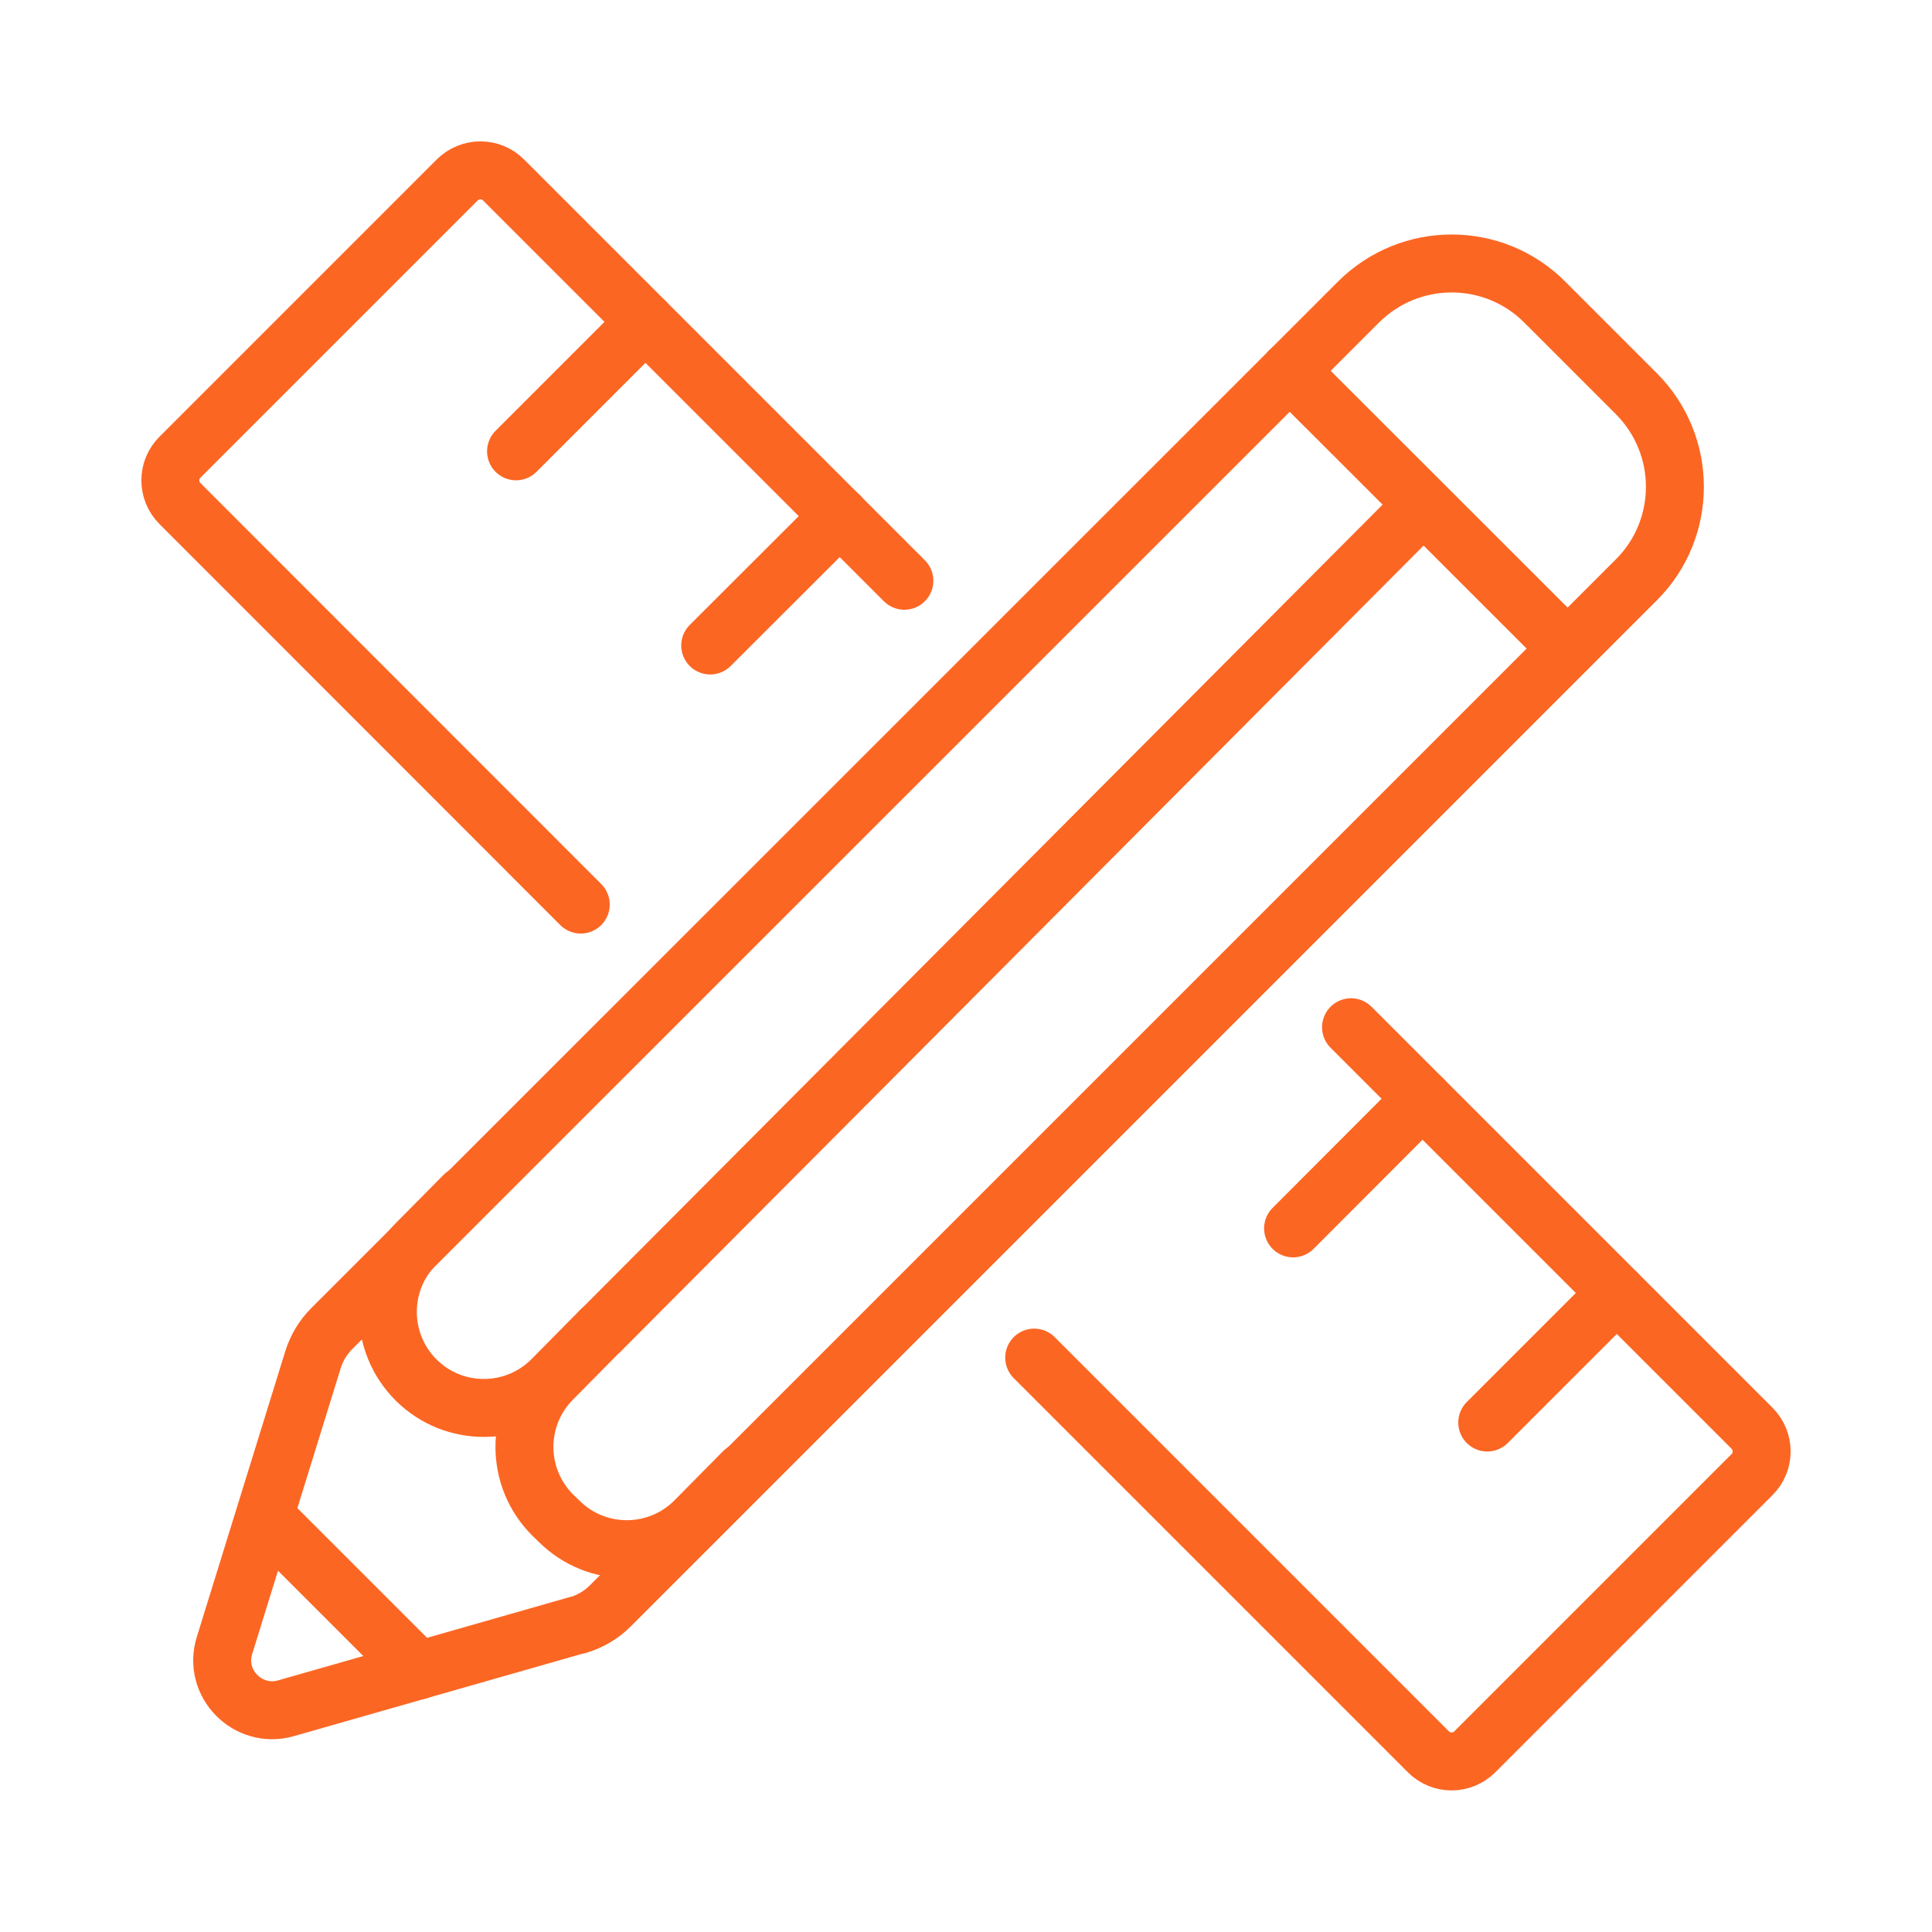 <?xml version="1.0" encoding="UTF-8"?> <svg xmlns="http://www.w3.org/2000/svg" id="Warstwa_1" data-name="Warstwa 1" viewBox="0 0 100 100"><defs><style> .cls-1 { fill: none; stroke: #fc6623; stroke-linecap: round; stroke-linejoin: round; stroke-width: 3px; } </style></defs><g><path class="cls-1" d="M29.89,84.11l-15.09,4.31c-1.97.56-3.79-1.29-3.18-3.25l4.58-14.79c.19-.61.52-1.16.97-1.61L70.31,15.64c2.67-2.67,6.99-2.67,9.65,0l4.73,4.73c2.67,2.67,2.67,6.99,0,9.65l-53.1,53.1c-.47.47-1.05.81-1.69,1Z"></path><line class="cls-1" x1="14.15" y1="78.94" x2="21.67" y2="86.46"></line><line class="cls-1" x1="66.75" y1="19.19" x2="81.13" y2="33.56"></line><line class="cls-1" x1="73.67" y1="26.13" x2="31.11" y2="68.85"></line><path class="cls-1" d="M24.03,61.86l-2.52,2.55c-1.93,1.95-1.91,5.1.04,7.03h0c1.95,1.93,5.1,1.91,7.03-.04l2.52-2.55-2.52,2.55c-1.93,1.95-1.91,5.1.04,7.03l.33.32c1.95,1.93,5.1,1.91,7.03-.04l2.52-2.55"></path></g><g><path class="cls-1" d="M30.06,46.82L9.32,26.07c-.67-.67-.67-1.75,0-2.41l14.34-14.34c.67-.67,1.75-.67,2.41,0l20.74,20.74"></path><path class="cls-1" d="M69.93,53.17l20.75,20.75c.67.67.67,1.75,0,2.41l-14.34,14.34c-.67.67-1.75.67-2.41,0l-20.4-20.4"></path><line class="cls-1" x1="33.41" y1="16.66" x2="26.71" y2="23.36"></line><line class="cls-1" x1="43.47" y1="26.71" x2="36.76" y2="33.41"></line><line class="cls-1" x1="73.63" y1="56.87" x2="66.93" y2="63.58"></line><line class="cls-1" x1="83.68" y1="66.93" x2="76.98" y2="73.63"></line></g></svg> 